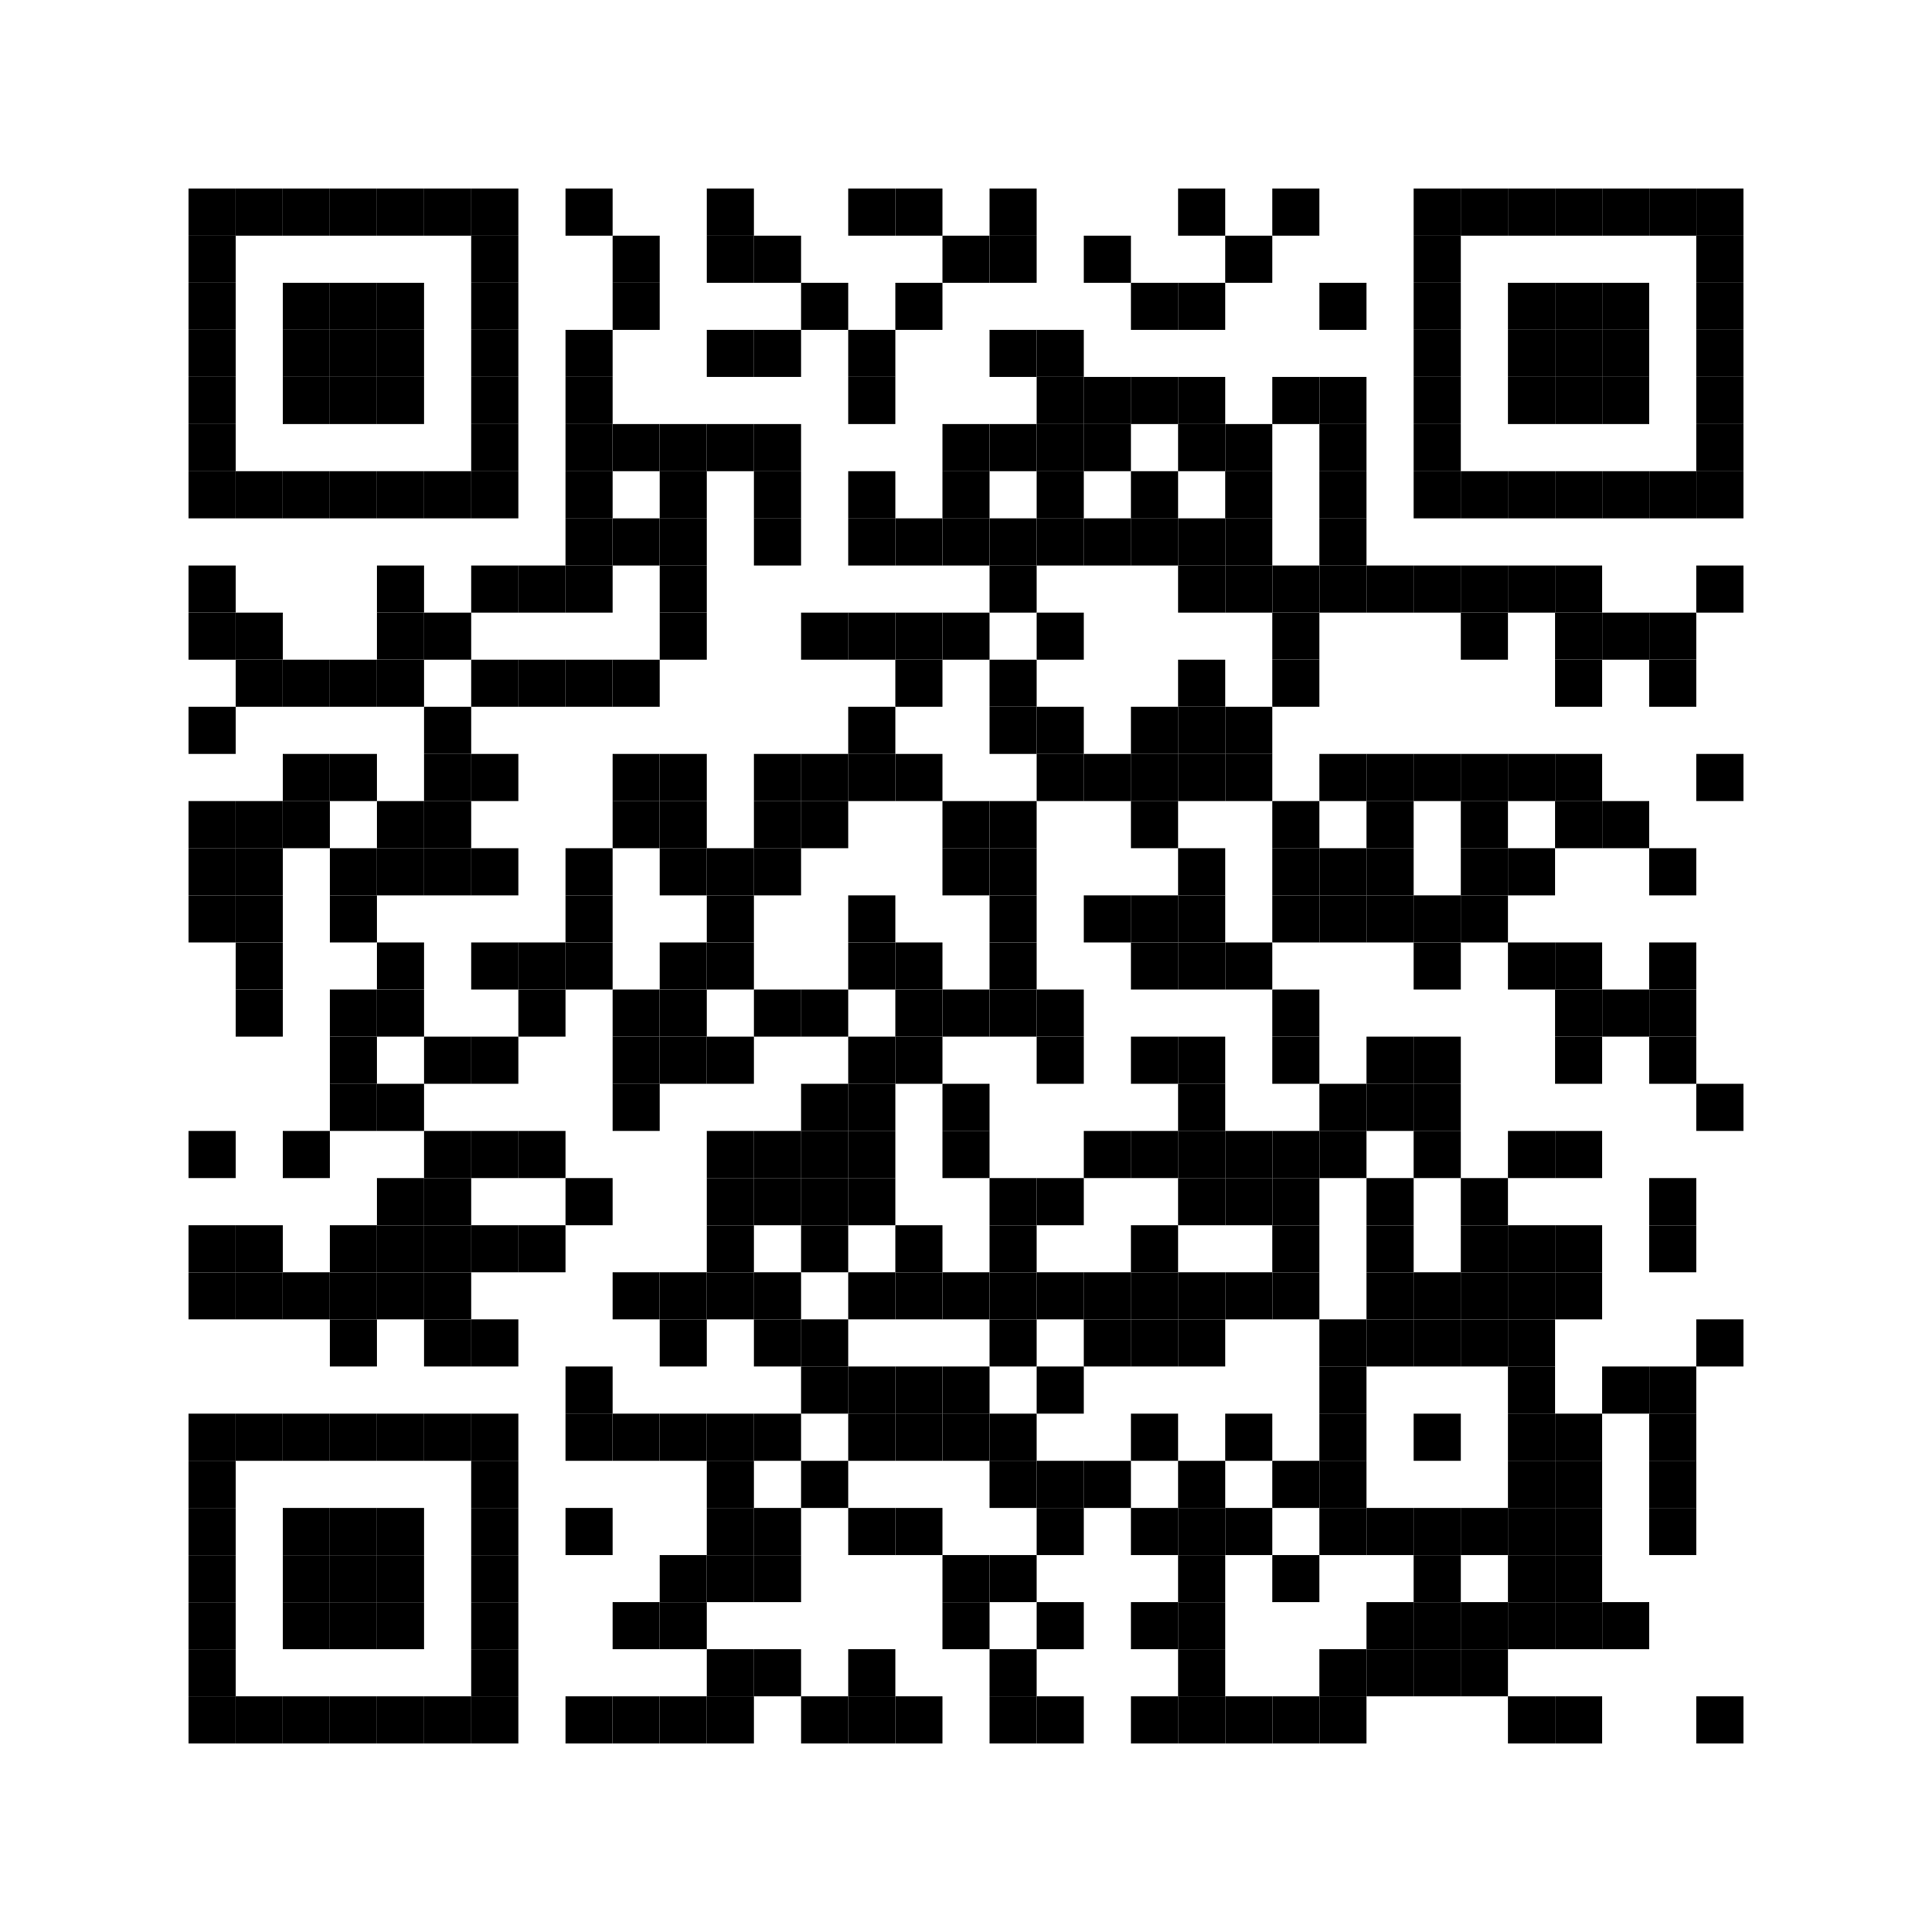 <?xml version="1.0" encoding="utf-8"?>
<svg version="1.1" baseProfile="full"  width="369" height="369" viewBox="0 0 369 369"
		 xmlns="http://www.w3.org/2000/svg" xmlns:xlink="http://www.w3.org/1999/xlink" xmlns:ev="http://www.w3.org/2001/xml-events">
<desc></desc>
<rect width="369" height="369" fill="#ffffff" cx="0" cy="0" />
<defs>
<rect id="p" width="9" height="9" />
</defs>
<g fill="#000000">
<use x="36" y="36" xlink:href="#p" />
<use x="36" y="45" xlink:href="#p" />
<use x="36" y="54" xlink:href="#p" />
<use x="36" y="63" xlink:href="#p" />
<use x="36" y="72" xlink:href="#p" />
<use x="36" y="81" xlink:href="#p" />
<use x="36" y="90" xlink:href="#p" />
<use x="36" y="108" xlink:href="#p" />
<use x="36" y="117" xlink:href="#p" />
<use x="36" y="135" xlink:href="#p" />
<use x="36" y="153" xlink:href="#p" />
<use x="36" y="162" xlink:href="#p" />
<use x="36" y="171" xlink:href="#p" />
<use x="36" y="216" xlink:href="#p" />
<use x="36" y="234" xlink:href="#p" />
<use x="36" y="243" xlink:href="#p" />
<use x="36" y="270" xlink:href="#p" />
<use x="36" y="279" xlink:href="#p" />
<use x="36" y="288" xlink:href="#p" />
<use x="36" y="297" xlink:href="#p" />
<use x="36" y="306" xlink:href="#p" />
<use x="36" y="315" xlink:href="#p" />
<use x="36" y="324" xlink:href="#p" />
<use x="45" y="36" xlink:href="#p" />
<use x="45" y="90" xlink:href="#p" />
<use x="45" y="117" xlink:href="#p" />
<use x="45" y="126" xlink:href="#p" />
<use x="45" y="153" xlink:href="#p" />
<use x="45" y="162" xlink:href="#p" />
<use x="45" y="171" xlink:href="#p" />
<use x="45" y="180" xlink:href="#p" />
<use x="45" y="189" xlink:href="#p" />
<use x="45" y="234" xlink:href="#p" />
<use x="45" y="243" xlink:href="#p" />
<use x="45" y="270" xlink:href="#p" />
<use x="45" y="324" xlink:href="#p" />
<use x="54" y="36" xlink:href="#p" />
<use x="54" y="54" xlink:href="#p" />
<use x="54" y="63" xlink:href="#p" />
<use x="54" y="72" xlink:href="#p" />
<use x="54" y="90" xlink:href="#p" />
<use x="54" y="126" xlink:href="#p" />
<use x="54" y="144" xlink:href="#p" />
<use x="54" y="153" xlink:href="#p" />
<use x="54" y="216" xlink:href="#p" />
<use x="54" y="243" xlink:href="#p" />
<use x="54" y="270" xlink:href="#p" />
<use x="54" y="288" xlink:href="#p" />
<use x="54" y="297" xlink:href="#p" />
<use x="54" y="306" xlink:href="#p" />
<use x="54" y="324" xlink:href="#p" />
<use x="63" y="36" xlink:href="#p" />
<use x="63" y="54" xlink:href="#p" />
<use x="63" y="63" xlink:href="#p" />
<use x="63" y="72" xlink:href="#p" />
<use x="63" y="90" xlink:href="#p" />
<use x="63" y="126" xlink:href="#p" />
<use x="63" y="144" xlink:href="#p" />
<use x="63" y="162" xlink:href="#p" />
<use x="63" y="171" xlink:href="#p" />
<use x="63" y="189" xlink:href="#p" />
<use x="63" y="198" xlink:href="#p" />
<use x="63" y="207" xlink:href="#p" />
<use x="63" y="234" xlink:href="#p" />
<use x="63" y="243" xlink:href="#p" />
<use x="63" y="252" xlink:href="#p" />
<use x="63" y="270" xlink:href="#p" />
<use x="63" y="288" xlink:href="#p" />
<use x="63" y="297" xlink:href="#p" />
<use x="63" y="306" xlink:href="#p" />
<use x="63" y="324" xlink:href="#p" />
<use x="72" y="36" xlink:href="#p" />
<use x="72" y="54" xlink:href="#p" />
<use x="72" y="63" xlink:href="#p" />
<use x="72" y="72" xlink:href="#p" />
<use x="72" y="90" xlink:href="#p" />
<use x="72" y="108" xlink:href="#p" />
<use x="72" y="117" xlink:href="#p" />
<use x="72" y="126" xlink:href="#p" />
<use x="72" y="153" xlink:href="#p" />
<use x="72" y="162" xlink:href="#p" />
<use x="72" y="180" xlink:href="#p" />
<use x="72" y="189" xlink:href="#p" />
<use x="72" y="207" xlink:href="#p" />
<use x="72" y="225" xlink:href="#p" />
<use x="72" y="234" xlink:href="#p" />
<use x="72" y="243" xlink:href="#p" />
<use x="72" y="270" xlink:href="#p" />
<use x="72" y="288" xlink:href="#p" />
<use x="72" y="297" xlink:href="#p" />
<use x="72" y="306" xlink:href="#p" />
<use x="72" y="324" xlink:href="#p" />
<use x="81" y="36" xlink:href="#p" />
<use x="81" y="90" xlink:href="#p" />
<use x="81" y="117" xlink:href="#p" />
<use x="81" y="135" xlink:href="#p" />
<use x="81" y="144" xlink:href="#p" />
<use x="81" y="153" xlink:href="#p" />
<use x="81" y="162" xlink:href="#p" />
<use x="81" y="198" xlink:href="#p" />
<use x="81" y="216" xlink:href="#p" />
<use x="81" y="225" xlink:href="#p" />
<use x="81" y="234" xlink:href="#p" />
<use x="81" y="243" xlink:href="#p" />
<use x="81" y="252" xlink:href="#p" />
<use x="81" y="270" xlink:href="#p" />
<use x="81" y="324" xlink:href="#p" />
<use x="90" y="36" xlink:href="#p" />
<use x="90" y="45" xlink:href="#p" />
<use x="90" y="54" xlink:href="#p" />
<use x="90" y="63" xlink:href="#p" />
<use x="90" y="72" xlink:href="#p" />
<use x="90" y="81" xlink:href="#p" />
<use x="90" y="90" xlink:href="#p" />
<use x="90" y="108" xlink:href="#p" />
<use x="90" y="126" xlink:href="#p" />
<use x="90" y="144" xlink:href="#p" />
<use x="90" y="162" xlink:href="#p" />
<use x="90" y="180" xlink:href="#p" />
<use x="90" y="198" xlink:href="#p" />
<use x="90" y="216" xlink:href="#p" />
<use x="90" y="234" xlink:href="#p" />
<use x="90" y="252" xlink:href="#p" />
<use x="90" y="270" xlink:href="#p" />
<use x="90" y="279" xlink:href="#p" />
<use x="90" y="288" xlink:href="#p" />
<use x="90" y="297" xlink:href="#p" />
<use x="90" y="306" xlink:href="#p" />
<use x="90" y="315" xlink:href="#p" />
<use x="90" y="324" xlink:href="#p" />
<use x="99" y="108" xlink:href="#p" />
<use x="99" y="126" xlink:href="#p" />
<use x="99" y="180" xlink:href="#p" />
<use x="99" y="189" xlink:href="#p" />
<use x="99" y="216" xlink:href="#p" />
<use x="99" y="234" xlink:href="#p" />
<use x="108" y="36" xlink:href="#p" />
<use x="108" y="63" xlink:href="#p" />
<use x="108" y="72" xlink:href="#p" />
<use x="108" y="81" xlink:href="#p" />
<use x="108" y="90" xlink:href="#p" />
<use x="108" y="99" xlink:href="#p" />
<use x="108" y="108" xlink:href="#p" />
<use x="108" y="126" xlink:href="#p" />
<use x="108" y="162" xlink:href="#p" />
<use x="108" y="171" xlink:href="#p" />
<use x="108" y="180" xlink:href="#p" />
<use x="108" y="225" xlink:href="#p" />
<use x="108" y="261" xlink:href="#p" />
<use x="108" y="270" xlink:href="#p" />
<use x="108" y="288" xlink:href="#p" />
<use x="108" y="324" xlink:href="#p" />
<use x="117" y="45" xlink:href="#p" />
<use x="117" y="54" xlink:href="#p" />
<use x="117" y="81" xlink:href="#p" />
<use x="117" y="99" xlink:href="#p" />
<use x="117" y="126" xlink:href="#p" />
<use x="117" y="144" xlink:href="#p" />
<use x="117" y="153" xlink:href="#p" />
<use x="117" y="189" xlink:href="#p" />
<use x="117" y="198" xlink:href="#p" />
<use x="117" y="207" xlink:href="#p" />
<use x="117" y="243" xlink:href="#p" />
<use x="117" y="270" xlink:href="#p" />
<use x="117" y="306" xlink:href="#p" />
<use x="117" y="324" xlink:href="#p" />
<use x="126" y="81" xlink:href="#p" />
<use x="126" y="90" xlink:href="#p" />
<use x="126" y="99" xlink:href="#p" />
<use x="126" y="108" xlink:href="#p" />
<use x="126" y="117" xlink:href="#p" />
<use x="126" y="144" xlink:href="#p" />
<use x="126" y="153" xlink:href="#p" />
<use x="126" y="162" xlink:href="#p" />
<use x="126" y="180" xlink:href="#p" />
<use x="126" y="189" xlink:href="#p" />
<use x="126" y="198" xlink:href="#p" />
<use x="126" y="243" xlink:href="#p" />
<use x="126" y="252" xlink:href="#p" />
<use x="126" y="270" xlink:href="#p" />
<use x="126" y="297" xlink:href="#p" />
<use x="126" y="306" xlink:href="#p" />
<use x="126" y="324" xlink:href="#p" />
<use x="135" y="36" xlink:href="#p" />
<use x="135" y="45" xlink:href="#p" />
<use x="135" y="63" xlink:href="#p" />
<use x="135" y="81" xlink:href="#p" />
<use x="135" y="162" xlink:href="#p" />
<use x="135" y="171" xlink:href="#p" />
<use x="135" y="180" xlink:href="#p" />
<use x="135" y="198" xlink:href="#p" />
<use x="135" y="216" xlink:href="#p" />
<use x="135" y="225" xlink:href="#p" />
<use x="135" y="234" xlink:href="#p" />
<use x="135" y="243" xlink:href="#p" />
<use x="135" y="270" xlink:href="#p" />
<use x="135" y="279" xlink:href="#p" />
<use x="135" y="288" xlink:href="#p" />
<use x="135" y="297" xlink:href="#p" />
<use x="135" y="315" xlink:href="#p" />
<use x="135" y="324" xlink:href="#p" />
<use x="144" y="45" xlink:href="#p" />
<use x="144" y="63" xlink:href="#p" />
<use x="144" y="81" xlink:href="#p" />
<use x="144" y="90" xlink:href="#p" />
<use x="144" y="99" xlink:href="#p" />
<use x="144" y="144" xlink:href="#p" />
<use x="144" y="153" xlink:href="#p" />
<use x="144" y="162" xlink:href="#p" />
<use x="144" y="189" xlink:href="#p" />
<use x="144" y="216" xlink:href="#p" />
<use x="144" y="225" xlink:href="#p" />
<use x="144" y="243" xlink:href="#p" />
<use x="144" y="252" xlink:href="#p" />
<use x="144" y="270" xlink:href="#p" />
<use x="144" y="288" xlink:href="#p" />
<use x="144" y="297" xlink:href="#p" />
<use x="144" y="315" xlink:href="#p" />
<use x="153" y="54" xlink:href="#p" />
<use x="153" y="117" xlink:href="#p" />
<use x="153" y="144" xlink:href="#p" />
<use x="153" y="153" xlink:href="#p" />
<use x="153" y="189" xlink:href="#p" />
<use x="153" y="207" xlink:href="#p" />
<use x="153" y="216" xlink:href="#p" />
<use x="153" y="225" xlink:href="#p" />
<use x="153" y="234" xlink:href="#p" />
<use x="153" y="252" xlink:href="#p" />
<use x="153" y="261" xlink:href="#p" />
<use x="153" y="279" xlink:href="#p" />
<use x="153" y="324" xlink:href="#p" />
<use x="162" y="36" xlink:href="#p" />
<use x="162" y="63" xlink:href="#p" />
<use x="162" y="72" xlink:href="#p" />
<use x="162" y="90" xlink:href="#p" />
<use x="162" y="99" xlink:href="#p" />
<use x="162" y="117" xlink:href="#p" />
<use x="162" y="135" xlink:href="#p" />
<use x="162" y="144" xlink:href="#p" />
<use x="162" y="171" xlink:href="#p" />
<use x="162" y="180" xlink:href="#p" />
<use x="162" y="198" xlink:href="#p" />
<use x="162" y="207" xlink:href="#p" />
<use x="162" y="216" xlink:href="#p" />
<use x="162" y="225" xlink:href="#p" />
<use x="162" y="243" xlink:href="#p" />
<use x="162" y="261" xlink:href="#p" />
<use x="162" y="270" xlink:href="#p" />
<use x="162" y="288" xlink:href="#p" />
<use x="162" y="315" xlink:href="#p" />
<use x="162" y="324" xlink:href="#p" />
<use x="171" y="36" xlink:href="#p" />
<use x="171" y="54" xlink:href="#p" />
<use x="171" y="99" xlink:href="#p" />
<use x="171" y="117" xlink:href="#p" />
<use x="171" y="126" xlink:href="#p" />
<use x="171" y="144" xlink:href="#p" />
<use x="171" y="180" xlink:href="#p" />
<use x="171" y="189" xlink:href="#p" />
<use x="171" y="198" xlink:href="#p" />
<use x="171" y="234" xlink:href="#p" />
<use x="171" y="243" xlink:href="#p" />
<use x="171" y="261" xlink:href="#p" />
<use x="171" y="270" xlink:href="#p" />
<use x="171" y="288" xlink:href="#p" />
<use x="171" y="324" xlink:href="#p" />
<use x="180" y="45" xlink:href="#p" />
<use x="180" y="81" xlink:href="#p" />
<use x="180" y="90" xlink:href="#p" />
<use x="180" y="99" xlink:href="#p" />
<use x="180" y="117" xlink:href="#p" />
<use x="180" y="153" xlink:href="#p" />
<use x="180" y="162" xlink:href="#p" />
<use x="180" y="189" xlink:href="#p" />
<use x="180" y="207" xlink:href="#p" />
<use x="180" y="216" xlink:href="#p" />
<use x="180" y="243" xlink:href="#p" />
<use x="180" y="261" xlink:href="#p" />
<use x="180" y="270" xlink:href="#p" />
<use x="180" y="297" xlink:href="#p" />
<use x="180" y="306" xlink:href="#p" />
<use x="189" y="36" xlink:href="#p" />
<use x="189" y="45" xlink:href="#p" />
<use x="189" y="63" xlink:href="#p" />
<use x="189" y="81" xlink:href="#p" />
<use x="189" y="99" xlink:href="#p" />
<use x="189" y="108" xlink:href="#p" />
<use x="189" y="126" xlink:href="#p" />
<use x="189" y="135" xlink:href="#p" />
<use x="189" y="153" xlink:href="#p" />
<use x="189" y="162" xlink:href="#p" />
<use x="189" y="171" xlink:href="#p" />
<use x="189" y="180" xlink:href="#p" />
<use x="189" y="189" xlink:href="#p" />
<use x="189" y="225" xlink:href="#p" />
<use x="189" y="234" xlink:href="#p" />
<use x="189" y="243" xlink:href="#p" />
<use x="189" y="252" xlink:href="#p" />
<use x="189" y="270" xlink:href="#p" />
<use x="189" y="279" xlink:href="#p" />
<use x="189" y="297" xlink:href="#p" />
<use x="189" y="315" xlink:href="#p" />
<use x="189" y="324" xlink:href="#p" />
<use x="198" y="63" xlink:href="#p" />
<use x="198" y="72" xlink:href="#p" />
<use x="198" y="81" xlink:href="#p" />
<use x="198" y="90" xlink:href="#p" />
<use x="198" y="99" xlink:href="#p" />
<use x="198" y="117" xlink:href="#p" />
<use x="198" y="135" xlink:href="#p" />
<use x="198" y="144" xlink:href="#p" />
<use x="198" y="189" xlink:href="#p" />
<use x="198" y="198" xlink:href="#p" />
<use x="198" y="225" xlink:href="#p" />
<use x="198" y="243" xlink:href="#p" />
<use x="198" y="261" xlink:href="#p" />
<use x="198" y="279" xlink:href="#p" />
<use x="198" y="288" xlink:href="#p" />
<use x="198" y="306" xlink:href="#p" />
<use x="198" y="324" xlink:href="#p" />
<use x="207" y="45" xlink:href="#p" />
<use x="207" y="72" xlink:href="#p" />
<use x="207" y="81" xlink:href="#p" />
<use x="207" y="99" xlink:href="#p" />
<use x="207" y="144" xlink:href="#p" />
<use x="207" y="171" xlink:href="#p" />
<use x="207" y="216" xlink:href="#p" />
<use x="207" y="243" xlink:href="#p" />
<use x="207" y="252" xlink:href="#p" />
<use x="207" y="279" xlink:href="#p" />
<use x="216" y="54" xlink:href="#p" />
<use x="216" y="72" xlink:href="#p" />
<use x="216" y="90" xlink:href="#p" />
<use x="216" y="99" xlink:href="#p" />
<use x="216" y="135" xlink:href="#p" />
<use x="216" y="144" xlink:href="#p" />
<use x="216" y="153" xlink:href="#p" />
<use x="216" y="171" xlink:href="#p" />
<use x="216" y="180" xlink:href="#p" />
<use x="216" y="198" xlink:href="#p" />
<use x="216" y="216" xlink:href="#p" />
<use x="216" y="234" xlink:href="#p" />
<use x="216" y="243" xlink:href="#p" />
<use x="216" y="252" xlink:href="#p" />
<use x="216" y="270" xlink:href="#p" />
<use x="216" y="288" xlink:href="#p" />
<use x="216" y="306" xlink:href="#p" />
<use x="216" y="324" xlink:href="#p" />
<use x="225" y="36" xlink:href="#p" />
<use x="225" y="54" xlink:href="#p" />
<use x="225" y="72" xlink:href="#p" />
<use x="225" y="81" xlink:href="#p" />
<use x="225" y="99" xlink:href="#p" />
<use x="225" y="108" xlink:href="#p" />
<use x="225" y="126" xlink:href="#p" />
<use x="225" y="135" xlink:href="#p" />
<use x="225" y="144" xlink:href="#p" />
<use x="225" y="162" xlink:href="#p" />
<use x="225" y="171" xlink:href="#p" />
<use x="225" y="180" xlink:href="#p" />
<use x="225" y="198" xlink:href="#p" />
<use x="225" y="207" xlink:href="#p" />
<use x="225" y="216" xlink:href="#p" />
<use x="225" y="225" xlink:href="#p" />
<use x="225" y="243" xlink:href="#p" />
<use x="225" y="252" xlink:href="#p" />
<use x="225" y="279" xlink:href="#p" />
<use x="225" y="288" xlink:href="#p" />
<use x="225" y="297" xlink:href="#p" />
<use x="225" y="306" xlink:href="#p" />
<use x="225" y="315" xlink:href="#p" />
<use x="225" y="324" xlink:href="#p" />
<use x="234" y="45" xlink:href="#p" />
<use x="234" y="81" xlink:href="#p" />
<use x="234" y="90" xlink:href="#p" />
<use x="234" y="99" xlink:href="#p" />
<use x="234" y="108" xlink:href="#p" />
<use x="234" y="135" xlink:href="#p" />
<use x="234" y="144" xlink:href="#p" />
<use x="234" y="180" xlink:href="#p" />
<use x="234" y="216" xlink:href="#p" />
<use x="234" y="225" xlink:href="#p" />
<use x="234" y="243" xlink:href="#p" />
<use x="234" y="270" xlink:href="#p" />
<use x="234" y="288" xlink:href="#p" />
<use x="234" y="324" xlink:href="#p" />
<use x="243" y="36" xlink:href="#p" />
<use x="243" y="72" xlink:href="#p" />
<use x="243" y="108" xlink:href="#p" />
<use x="243" y="117" xlink:href="#p" />
<use x="243" y="126" xlink:href="#p" />
<use x="243" y="153" xlink:href="#p" />
<use x="243" y="162" xlink:href="#p" />
<use x="243" y="171" xlink:href="#p" />
<use x="243" y="189" xlink:href="#p" />
<use x="243" y="198" xlink:href="#p" />
<use x="243" y="216" xlink:href="#p" />
<use x="243" y="225" xlink:href="#p" />
<use x="243" y="234" xlink:href="#p" />
<use x="243" y="243" xlink:href="#p" />
<use x="243" y="279" xlink:href="#p" />
<use x="243" y="297" xlink:href="#p" />
<use x="243" y="324" xlink:href="#p" />
<use x="252" y="54" xlink:href="#p" />
<use x="252" y="72" xlink:href="#p" />
<use x="252" y="81" xlink:href="#p" />
<use x="252" y="90" xlink:href="#p" />
<use x="252" y="99" xlink:href="#p" />
<use x="252" y="108" xlink:href="#p" />
<use x="252" y="144" xlink:href="#p" />
<use x="252" y="162" xlink:href="#p" />
<use x="252" y="171" xlink:href="#p" />
<use x="252" y="207" xlink:href="#p" />
<use x="252" y="216" xlink:href="#p" />
<use x="252" y="252" xlink:href="#p" />
<use x="252" y="261" xlink:href="#p" />
<use x="252" y="270" xlink:href="#p" />
<use x="252" y="279" xlink:href="#p" />
<use x="252" y="288" xlink:href="#p" />
<use x="252" y="315" xlink:href="#p" />
<use x="252" y="324" xlink:href="#p" />
<use x="261" y="108" xlink:href="#p" />
<use x="261" y="144" xlink:href="#p" />
<use x="261" y="153" xlink:href="#p" />
<use x="261" y="162" xlink:href="#p" />
<use x="261" y="171" xlink:href="#p" />
<use x="261" y="198" xlink:href="#p" />
<use x="261" y="207" xlink:href="#p" />
<use x="261" y="225" xlink:href="#p" />
<use x="261" y="234" xlink:href="#p" />
<use x="261" y="243" xlink:href="#p" />
<use x="261" y="252" xlink:href="#p" />
<use x="261" y="288" xlink:href="#p" />
<use x="261" y="306" xlink:href="#p" />
<use x="261" y="315" xlink:href="#p" />
<use x="270" y="36" xlink:href="#p" />
<use x="270" y="45" xlink:href="#p" />
<use x="270" y="54" xlink:href="#p" />
<use x="270" y="63" xlink:href="#p" />
<use x="270" y="72" xlink:href="#p" />
<use x="270" y="81" xlink:href="#p" />
<use x="270" y="90" xlink:href="#p" />
<use x="270" y="108" xlink:href="#p" />
<use x="270" y="144" xlink:href="#p" />
<use x="270" y="171" xlink:href="#p" />
<use x="270" y="180" xlink:href="#p" />
<use x="270" y="198" xlink:href="#p" />
<use x="270" y="207" xlink:href="#p" />
<use x="270" y="216" xlink:href="#p" />
<use x="270" y="243" xlink:href="#p" />
<use x="270" y="252" xlink:href="#p" />
<use x="270" y="270" xlink:href="#p" />
<use x="270" y="288" xlink:href="#p" />
<use x="270" y="297" xlink:href="#p" />
<use x="270" y="306" xlink:href="#p" />
<use x="270" y="315" xlink:href="#p" />
<use x="279" y="36" xlink:href="#p" />
<use x="279" y="90" xlink:href="#p" />
<use x="279" y="108" xlink:href="#p" />
<use x="279" y="117" xlink:href="#p" />
<use x="279" y="144" xlink:href="#p" />
<use x="279" y="153" xlink:href="#p" />
<use x="279" y="162" xlink:href="#p" />
<use x="279" y="171" xlink:href="#p" />
<use x="279" y="225" xlink:href="#p" />
<use x="279" y="234" xlink:href="#p" />
<use x="279" y="243" xlink:href="#p" />
<use x="279" y="252" xlink:href="#p" />
<use x="279" y="288" xlink:href="#p" />
<use x="279" y="306" xlink:href="#p" />
<use x="279" y="315" xlink:href="#p" />
<use x="288" y="36" xlink:href="#p" />
<use x="288" y="54" xlink:href="#p" />
<use x="288" y="63" xlink:href="#p" />
<use x="288" y="72" xlink:href="#p" />
<use x="288" y="90" xlink:href="#p" />
<use x="288" y="108" xlink:href="#p" />
<use x="288" y="144" xlink:href="#p" />
<use x="288" y="162" xlink:href="#p" />
<use x="288" y="180" xlink:href="#p" />
<use x="288" y="216" xlink:href="#p" />
<use x="288" y="234" xlink:href="#p" />
<use x="288" y="243" xlink:href="#p" />
<use x="288" y="252" xlink:href="#p" />
<use x="288" y="261" xlink:href="#p" />
<use x="288" y="270" xlink:href="#p" />
<use x="288" y="279" xlink:href="#p" />
<use x="288" y="288" xlink:href="#p" />
<use x="288" y="297" xlink:href="#p" />
<use x="288" y="306" xlink:href="#p" />
<use x="288" y="324" xlink:href="#p" />
<use x="297" y="36" xlink:href="#p" />
<use x="297" y="54" xlink:href="#p" />
<use x="297" y="63" xlink:href="#p" />
<use x="297" y="72" xlink:href="#p" />
<use x="297" y="90" xlink:href="#p" />
<use x="297" y="108" xlink:href="#p" />
<use x="297" y="117" xlink:href="#p" />
<use x="297" y="126" xlink:href="#p" />
<use x="297" y="144" xlink:href="#p" />
<use x="297" y="153" xlink:href="#p" />
<use x="297" y="180" xlink:href="#p" />
<use x="297" y="189" xlink:href="#p" />
<use x="297" y="198" xlink:href="#p" />
<use x="297" y="216" xlink:href="#p" />
<use x="297" y="234" xlink:href="#p" />
<use x="297" y="243" xlink:href="#p" />
<use x="297" y="270" xlink:href="#p" />
<use x="297" y="279" xlink:href="#p" />
<use x="297" y="288" xlink:href="#p" />
<use x="297" y="297" xlink:href="#p" />
<use x="297" y="306" xlink:href="#p" />
<use x="297" y="324" xlink:href="#p" />
<use x="306" y="36" xlink:href="#p" />
<use x="306" y="54" xlink:href="#p" />
<use x="306" y="63" xlink:href="#p" />
<use x="306" y="72" xlink:href="#p" />
<use x="306" y="90" xlink:href="#p" />
<use x="306" y="117" xlink:href="#p" />
<use x="306" y="153" xlink:href="#p" />
<use x="306" y="189" xlink:href="#p" />
<use x="306" y="261" xlink:href="#p" />
<use x="306" y="306" xlink:href="#p" />
<use x="315" y="36" xlink:href="#p" />
<use x="315" y="90" xlink:href="#p" />
<use x="315" y="117" xlink:href="#p" />
<use x="315" y="126" xlink:href="#p" />
<use x="315" y="162" xlink:href="#p" />
<use x="315" y="180" xlink:href="#p" />
<use x="315" y="189" xlink:href="#p" />
<use x="315" y="198" xlink:href="#p" />
<use x="315" y="225" xlink:href="#p" />
<use x="315" y="234" xlink:href="#p" />
<use x="315" y="261" xlink:href="#p" />
<use x="315" y="270" xlink:href="#p" />
<use x="315" y="279" xlink:href="#p" />
<use x="315" y="288" xlink:href="#p" />
<use x="324" y="36" xlink:href="#p" />
<use x="324" y="45" xlink:href="#p" />
<use x="324" y="54" xlink:href="#p" />
<use x="324" y="63" xlink:href="#p" />
<use x="324" y="72" xlink:href="#p" />
<use x="324" y="81" xlink:href="#p" />
<use x="324" y="90" xlink:href="#p" />
<use x="324" y="108" xlink:href="#p" />
<use x="324" y="144" xlink:href="#p" />
<use x="324" y="207" xlink:href="#p" />
<use x="324" y="252" xlink:href="#p" />
<use x="324" y="324" xlink:href="#p" />
</g>
</svg>